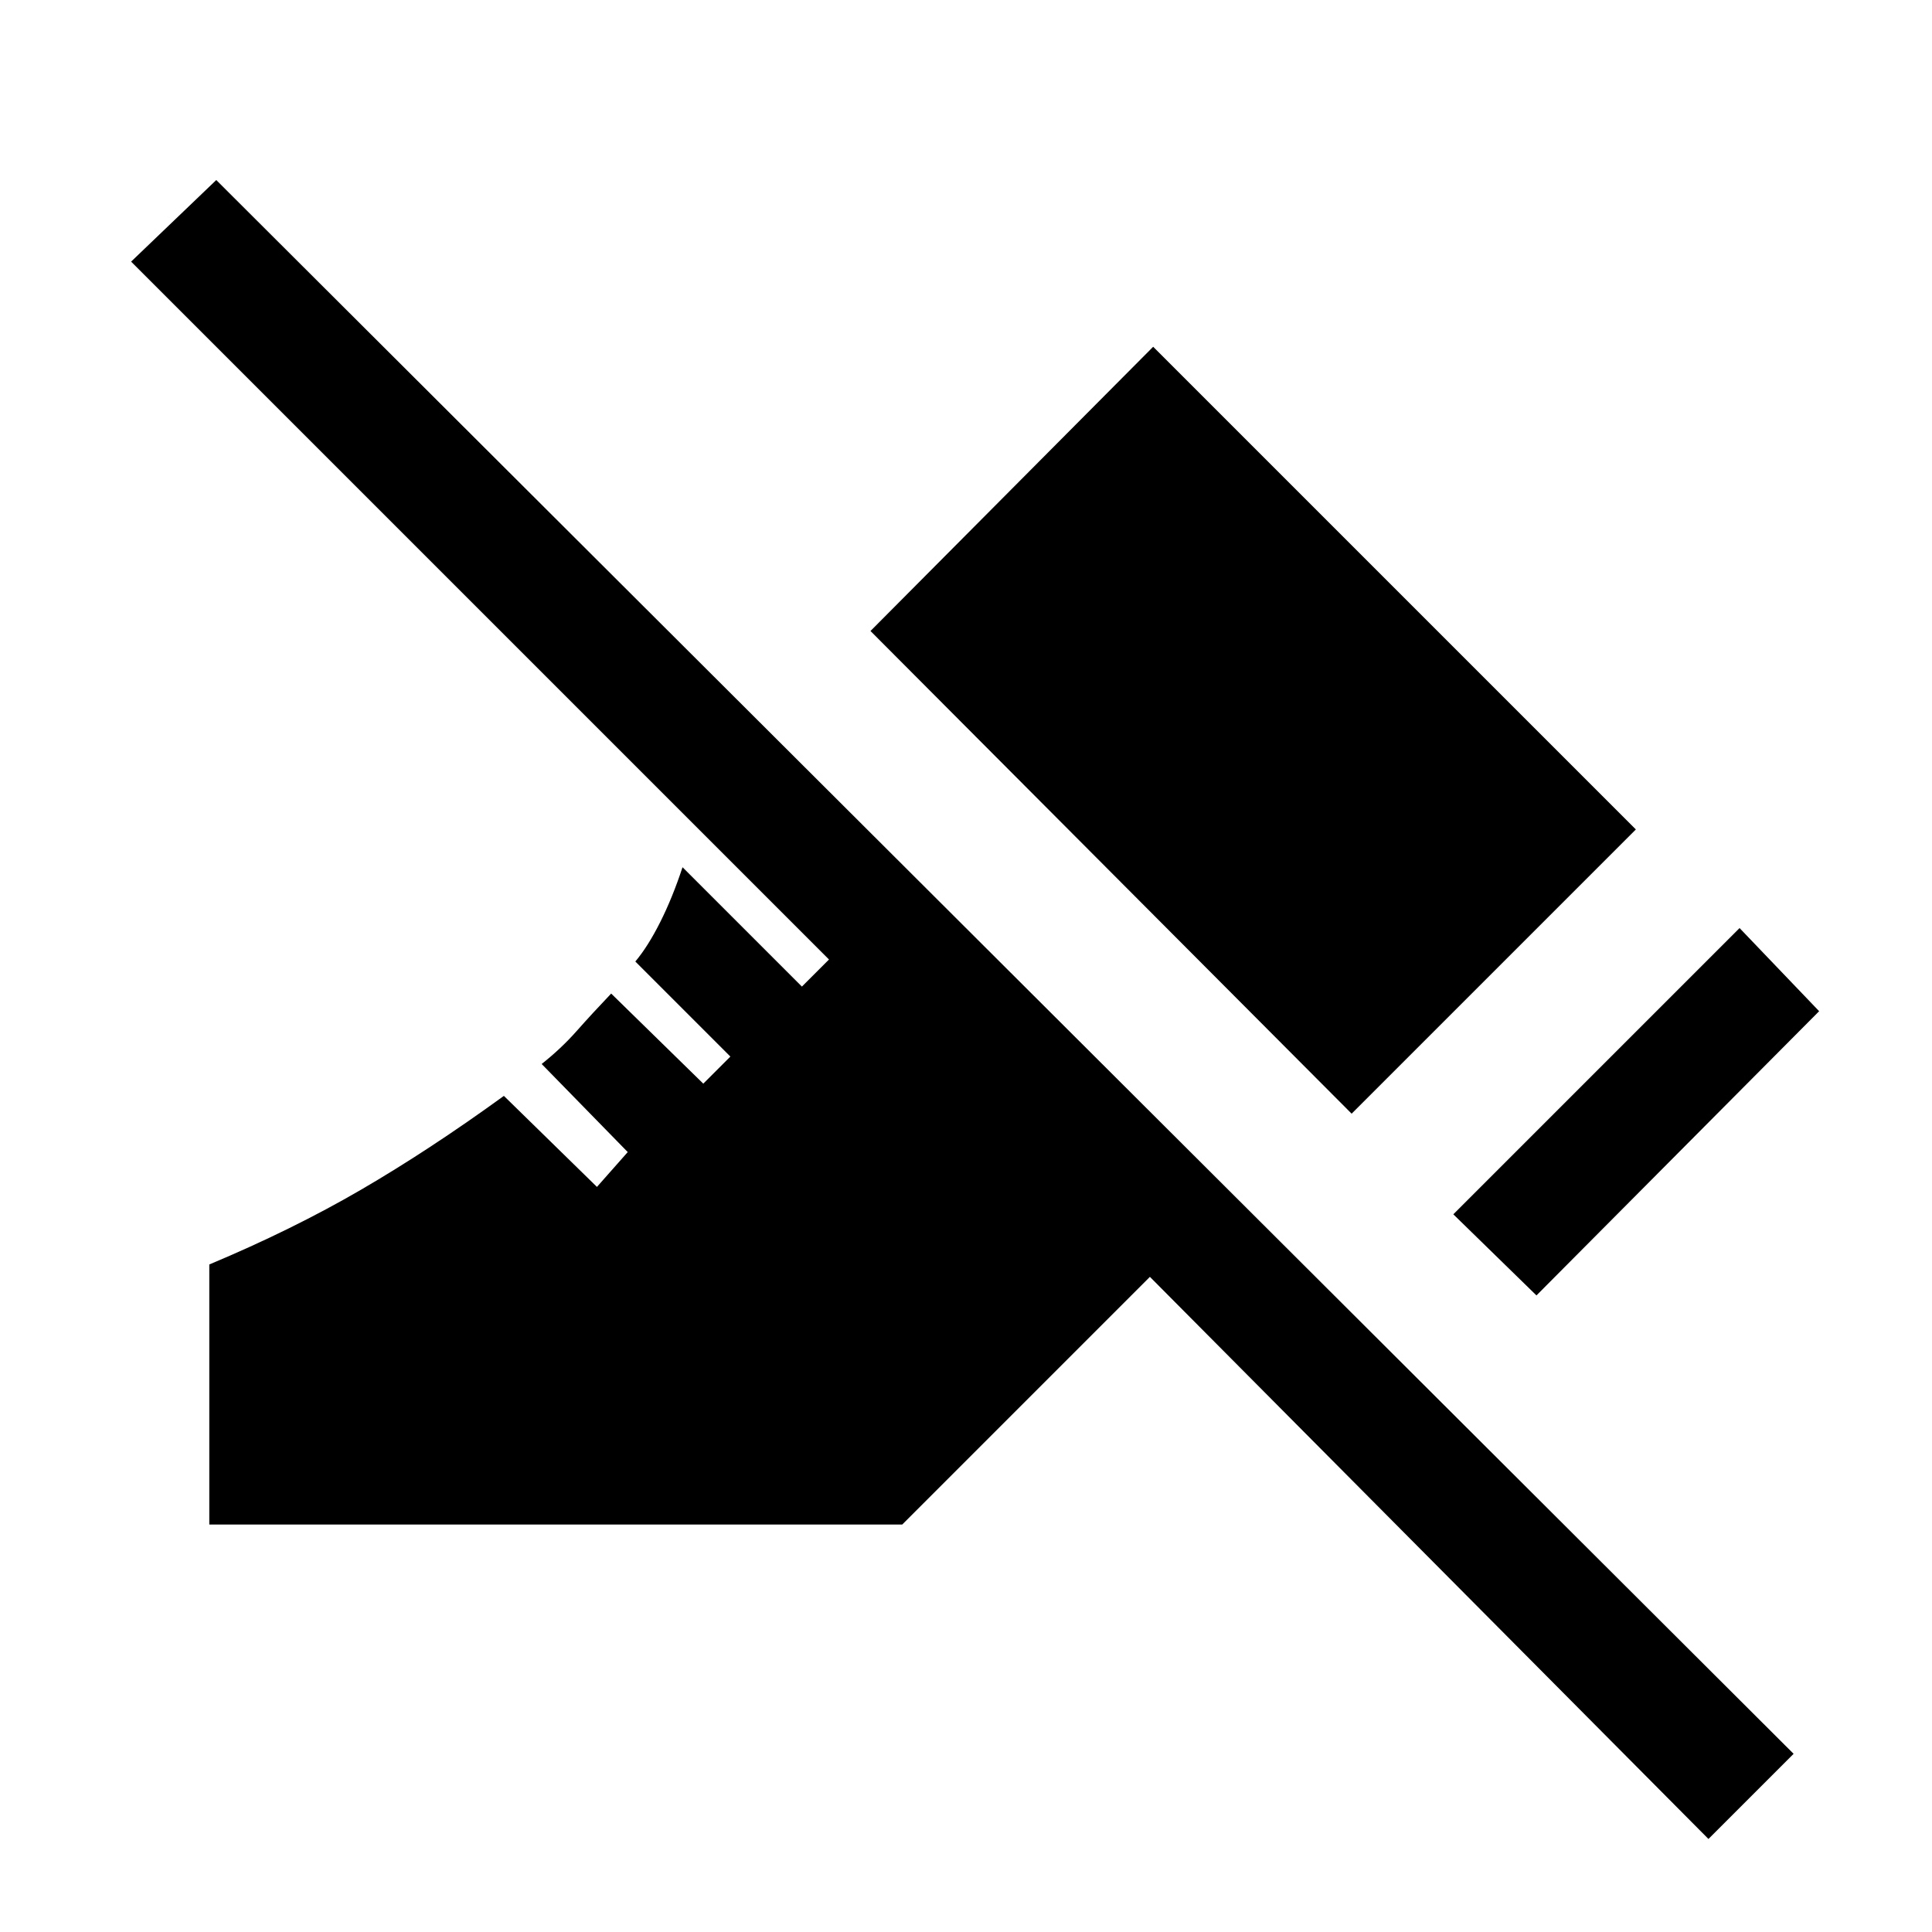 <svg xmlns="http://www.w3.org/2000/svg" height="20" viewBox="0 -960 960 960" width="20"><path d="m763.46-316.31-41.31-40.31 142.23-142.23 39.54 41.31-140.46 141.23Zm-91.84-90.31L432.54-646.46 573-787.69l239.85 239.84-141.23 141.23Zm177.3 360.39L571.38-325.54 448.31-202.46H104v-129.23q41.31-17.31 75.35-37.12 34.03-19.81 71.03-46.65l46.24 45.23 15.3-17.31-42.77-43.77q9.7-7.69 17.39-16.38 7.69-8.69 17.15-18.62l45.77 44.77L362.92-435l-47.23-47.23q6.23-7.39 12.35-19.54 6.11-12.15 11.11-27.31l59.31 59.31 13.46-13.46L65.15-830l42.31-40.54 783.77 782-42.31 42.31Z"/></svg>